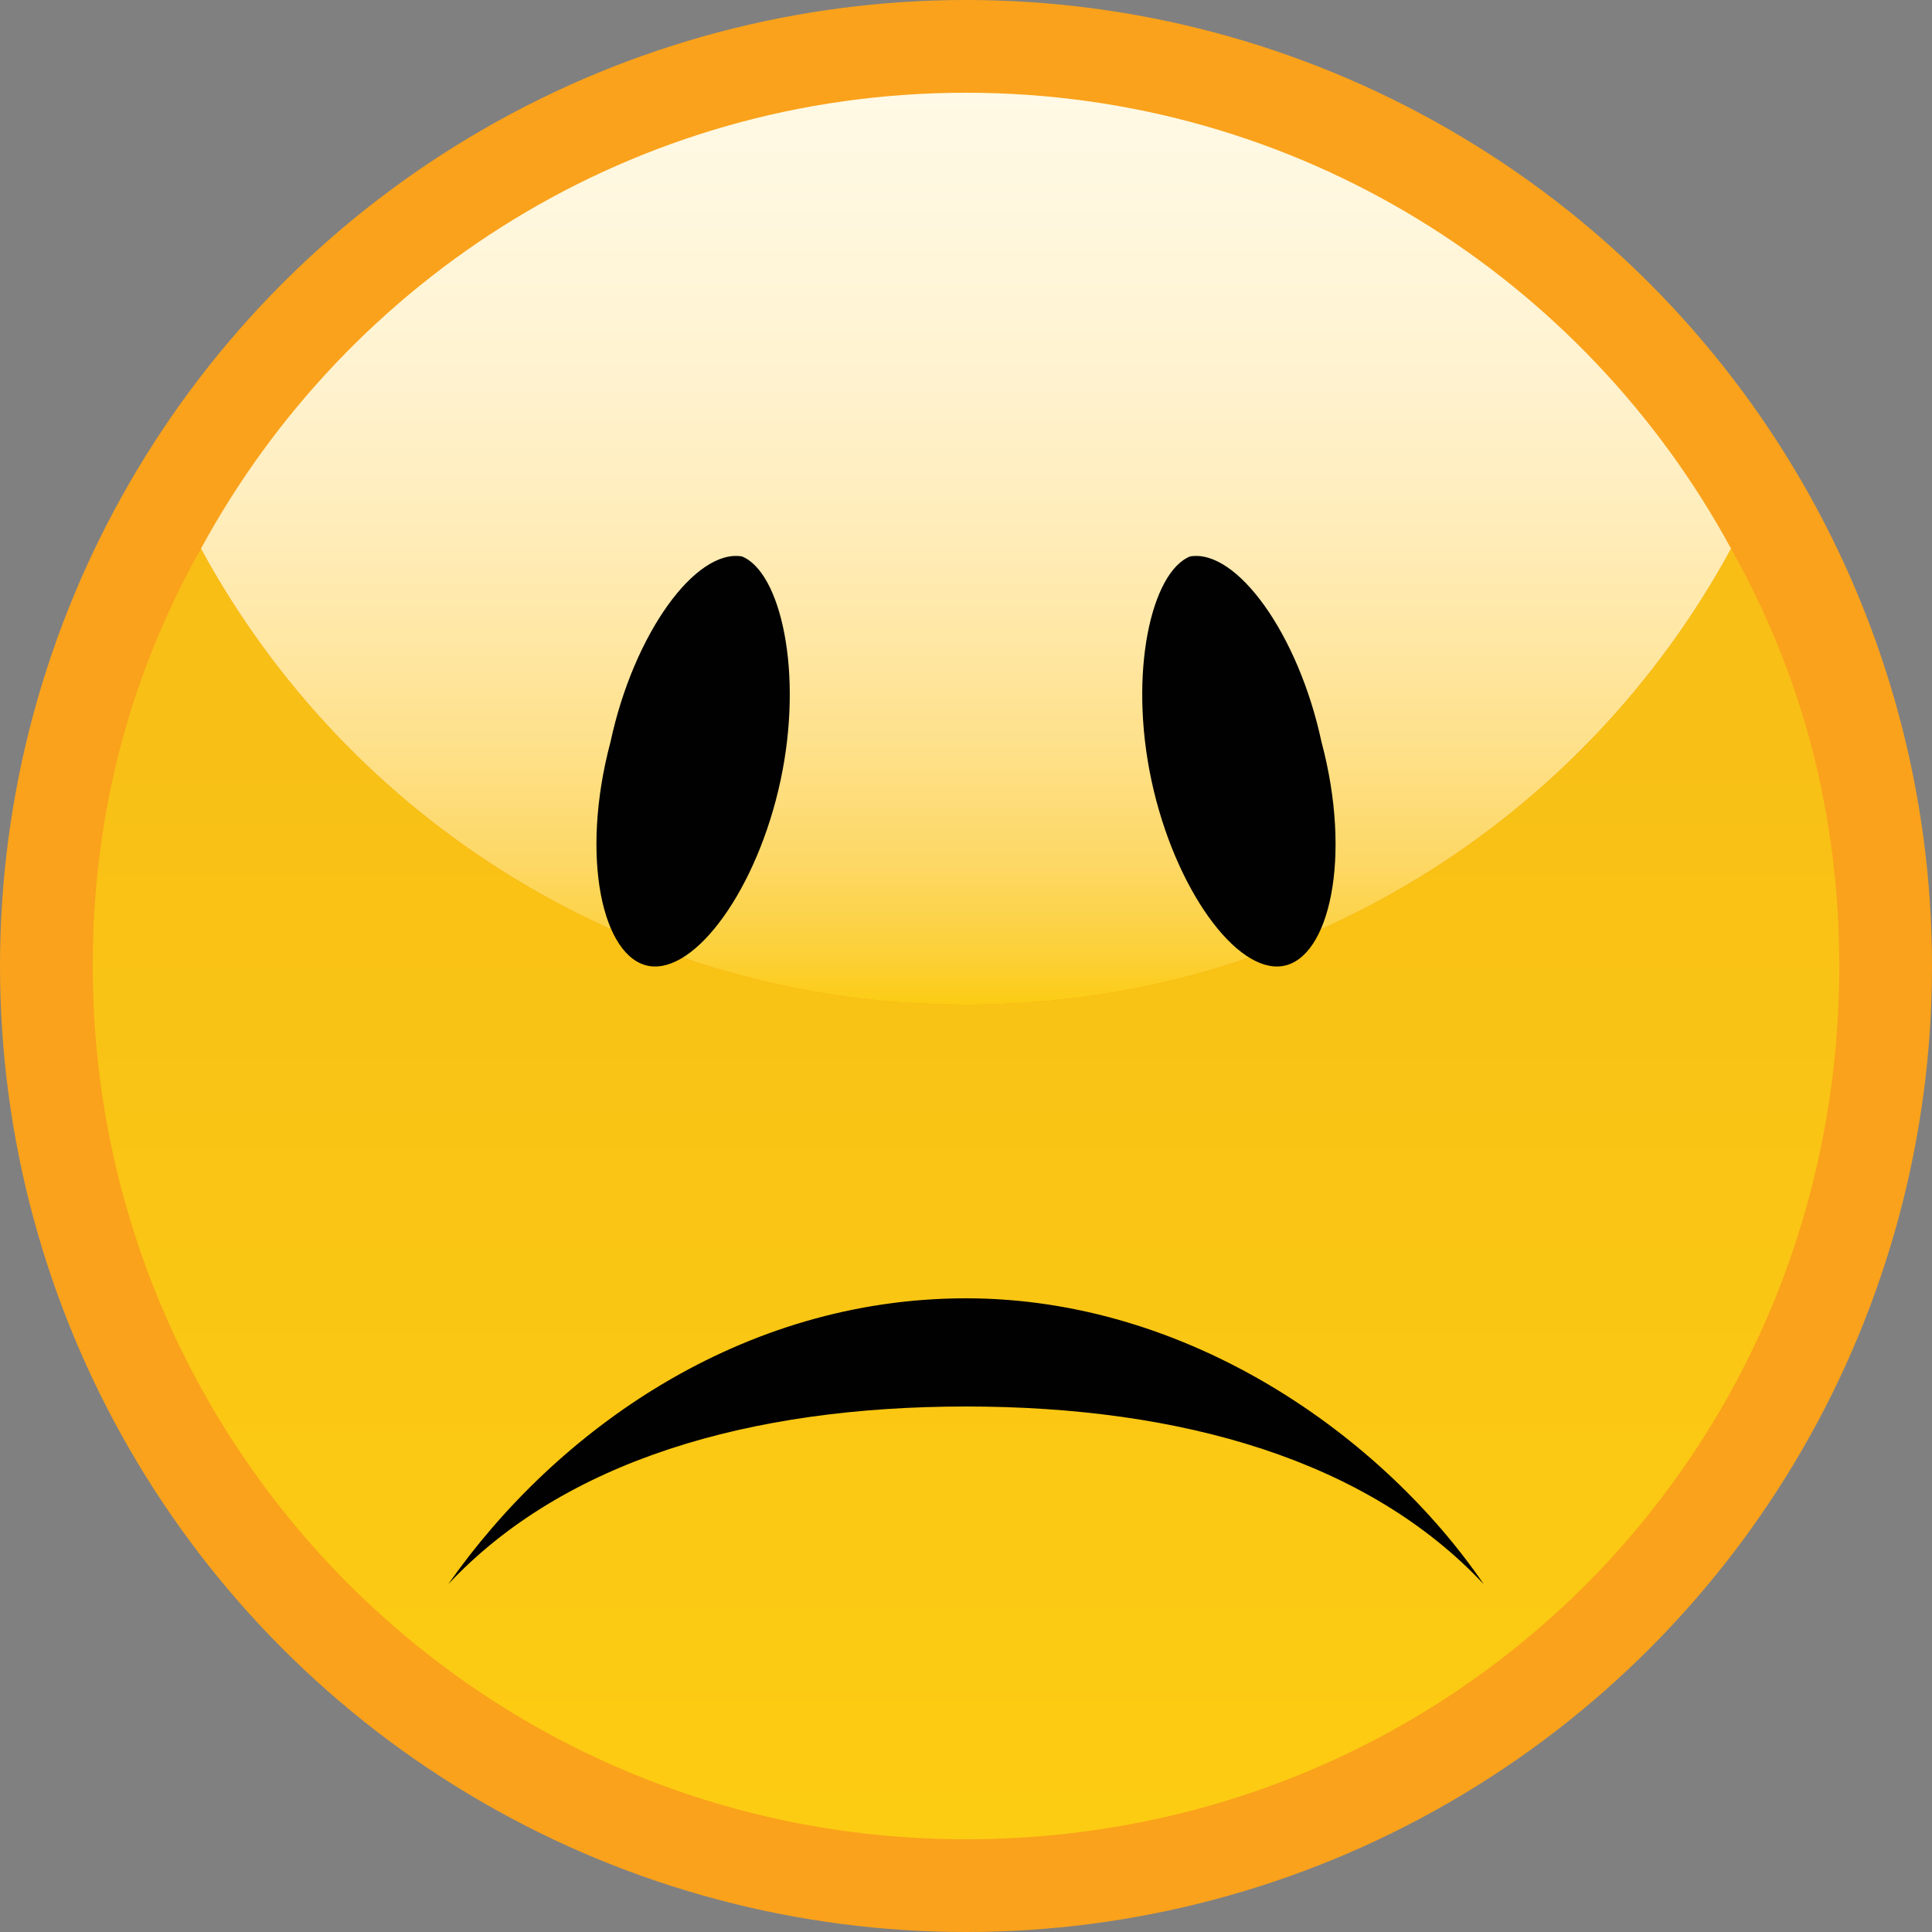 <?xml version="1.0" encoding="utf-8"?>
<!-- Generator: Adobe Illustrator 17.1.0, SVG Export Plug-In . SVG Version: 6.00 Build 0)  -->
<!DOCTYPE svg PUBLIC "-//W3C//DTD SVG 1.1//EN" "http://www.w3.org/Graphics/SVG/1.1/DTD/svg11.dtd">
<svg version="1.1" id="Layer_1" xmlns="http://www.w3.org/2000/svg" xmlns:xlink="http://www.w3.org/1999/xlink" x="0px" y="0px"
	 viewBox="66 66 25 25" enable-background="new 66 66 25 25" xml:space="preserve">
<rect x="66" y="66" width="25" height="25" fill="#808080" stroke="none"/>
<g>
	<g>
		<circle fill="#FAA21B" cx="78.5" cy="78.5" r="12.5"/>
		
			<linearGradient id="SVGID_1_" gradientUnits="userSpaceOnUse" x1="78.5" y1="100.555" x2="78.5" y2="77.992" gradientTransform="matrix(1 0 0 -1 0 157)">
			<stop  offset="0" style="stop-color:#FFFEF1"/>
			<stop  offset="0.305" style="stop-color:#FFFDEF"/>
			<stop  offset="0.445" style="stop-color:#FFFAE9"/>
			<stop  offset="0.551" style="stop-color:#FFF7DD"/>
			<stop  offset="0.641" style="stop-color:#FFF2CF"/>
			<stop  offset="0.72" style="stop-color:#FFEDBB"/>
			<stop  offset="0.791" style="stop-color:#FFE7A4"/>
			<stop  offset="0.856" style="stop-color:#FEE088"/>
			<stop  offset="0.917" style="stop-color:#FDD866"/>
			<stop  offset="0.973" style="stop-color:#FCD036"/>
			<stop  offset="1" style="stop-color:#FCCC12"/>
		</linearGradient>
		<path fill="url(#SVGID_1_)" d="M78.5,79c4.3,0,8-2.4,9.9-5.9c-1.9-3.5-5.6-5.9-9.9-5.9s-8,2.4-9.9,5.9C70.5,76.6,74.2,79,78.5,79z
			"/>
		
			<linearGradient id="SVGID_2_" gradientUnits="userSpaceOnUse" x1="78.5" y1="89.78" x2="78.5" y2="67.218" gradientTransform="matrix(1 0 0 -1 0 157)">
			<stop  offset="0" style="stop-color:#F6B918"/>
			<stop  offset="1" style="stop-color:#FCCC12"/>
		</linearGradient>
		<path fill="url(#SVGID_2_)" d="M78.5,79c-4.3,0-8-2.4-9.9-5.9c-0.9,1.6-1.4,3.4-1.4,5.4c0,6.2,5,11.3,11.3,11.3s11.3-5,11.3-11.3
			c0-2-0.5-3.8-1.4-5.4C86.5,76.6,82.8,79,78.5,79z"/>
	</g>
	<g>
		<path fill="#010101" d="M76.1,76.1c-0.3,1.4-1.1,2.5-1.7,2.4c-0.6-0.1-0.9-1.4-0.5-2.9c0.3-1.4,1.1-2.5,1.7-2.4
			C76.1,73.4,76.4,74.7,76.1,76.1z"/>
		<path fill="#010101" d="M80.9,76.1c0.3,1.4,1.1,2.5,1.7,2.4c0.6-0.1,0.9-1.4,0.5-2.9c-0.3-1.4-1.1-2.5-1.7-2.4
			C80.9,73.4,80.6,74.7,80.9,76.1z"/>
	</g>
	<path fill="#010101" d="M85.2,86.5c-1.3-1.9-3.8-3.7-6.7-3.7s-5.3,1.7-6.7,3.7c1.5-1.6,3.9-2.3,6.7-2.3S83.7,84.9,85.2,86.5z"/>
</g>
</svg>
